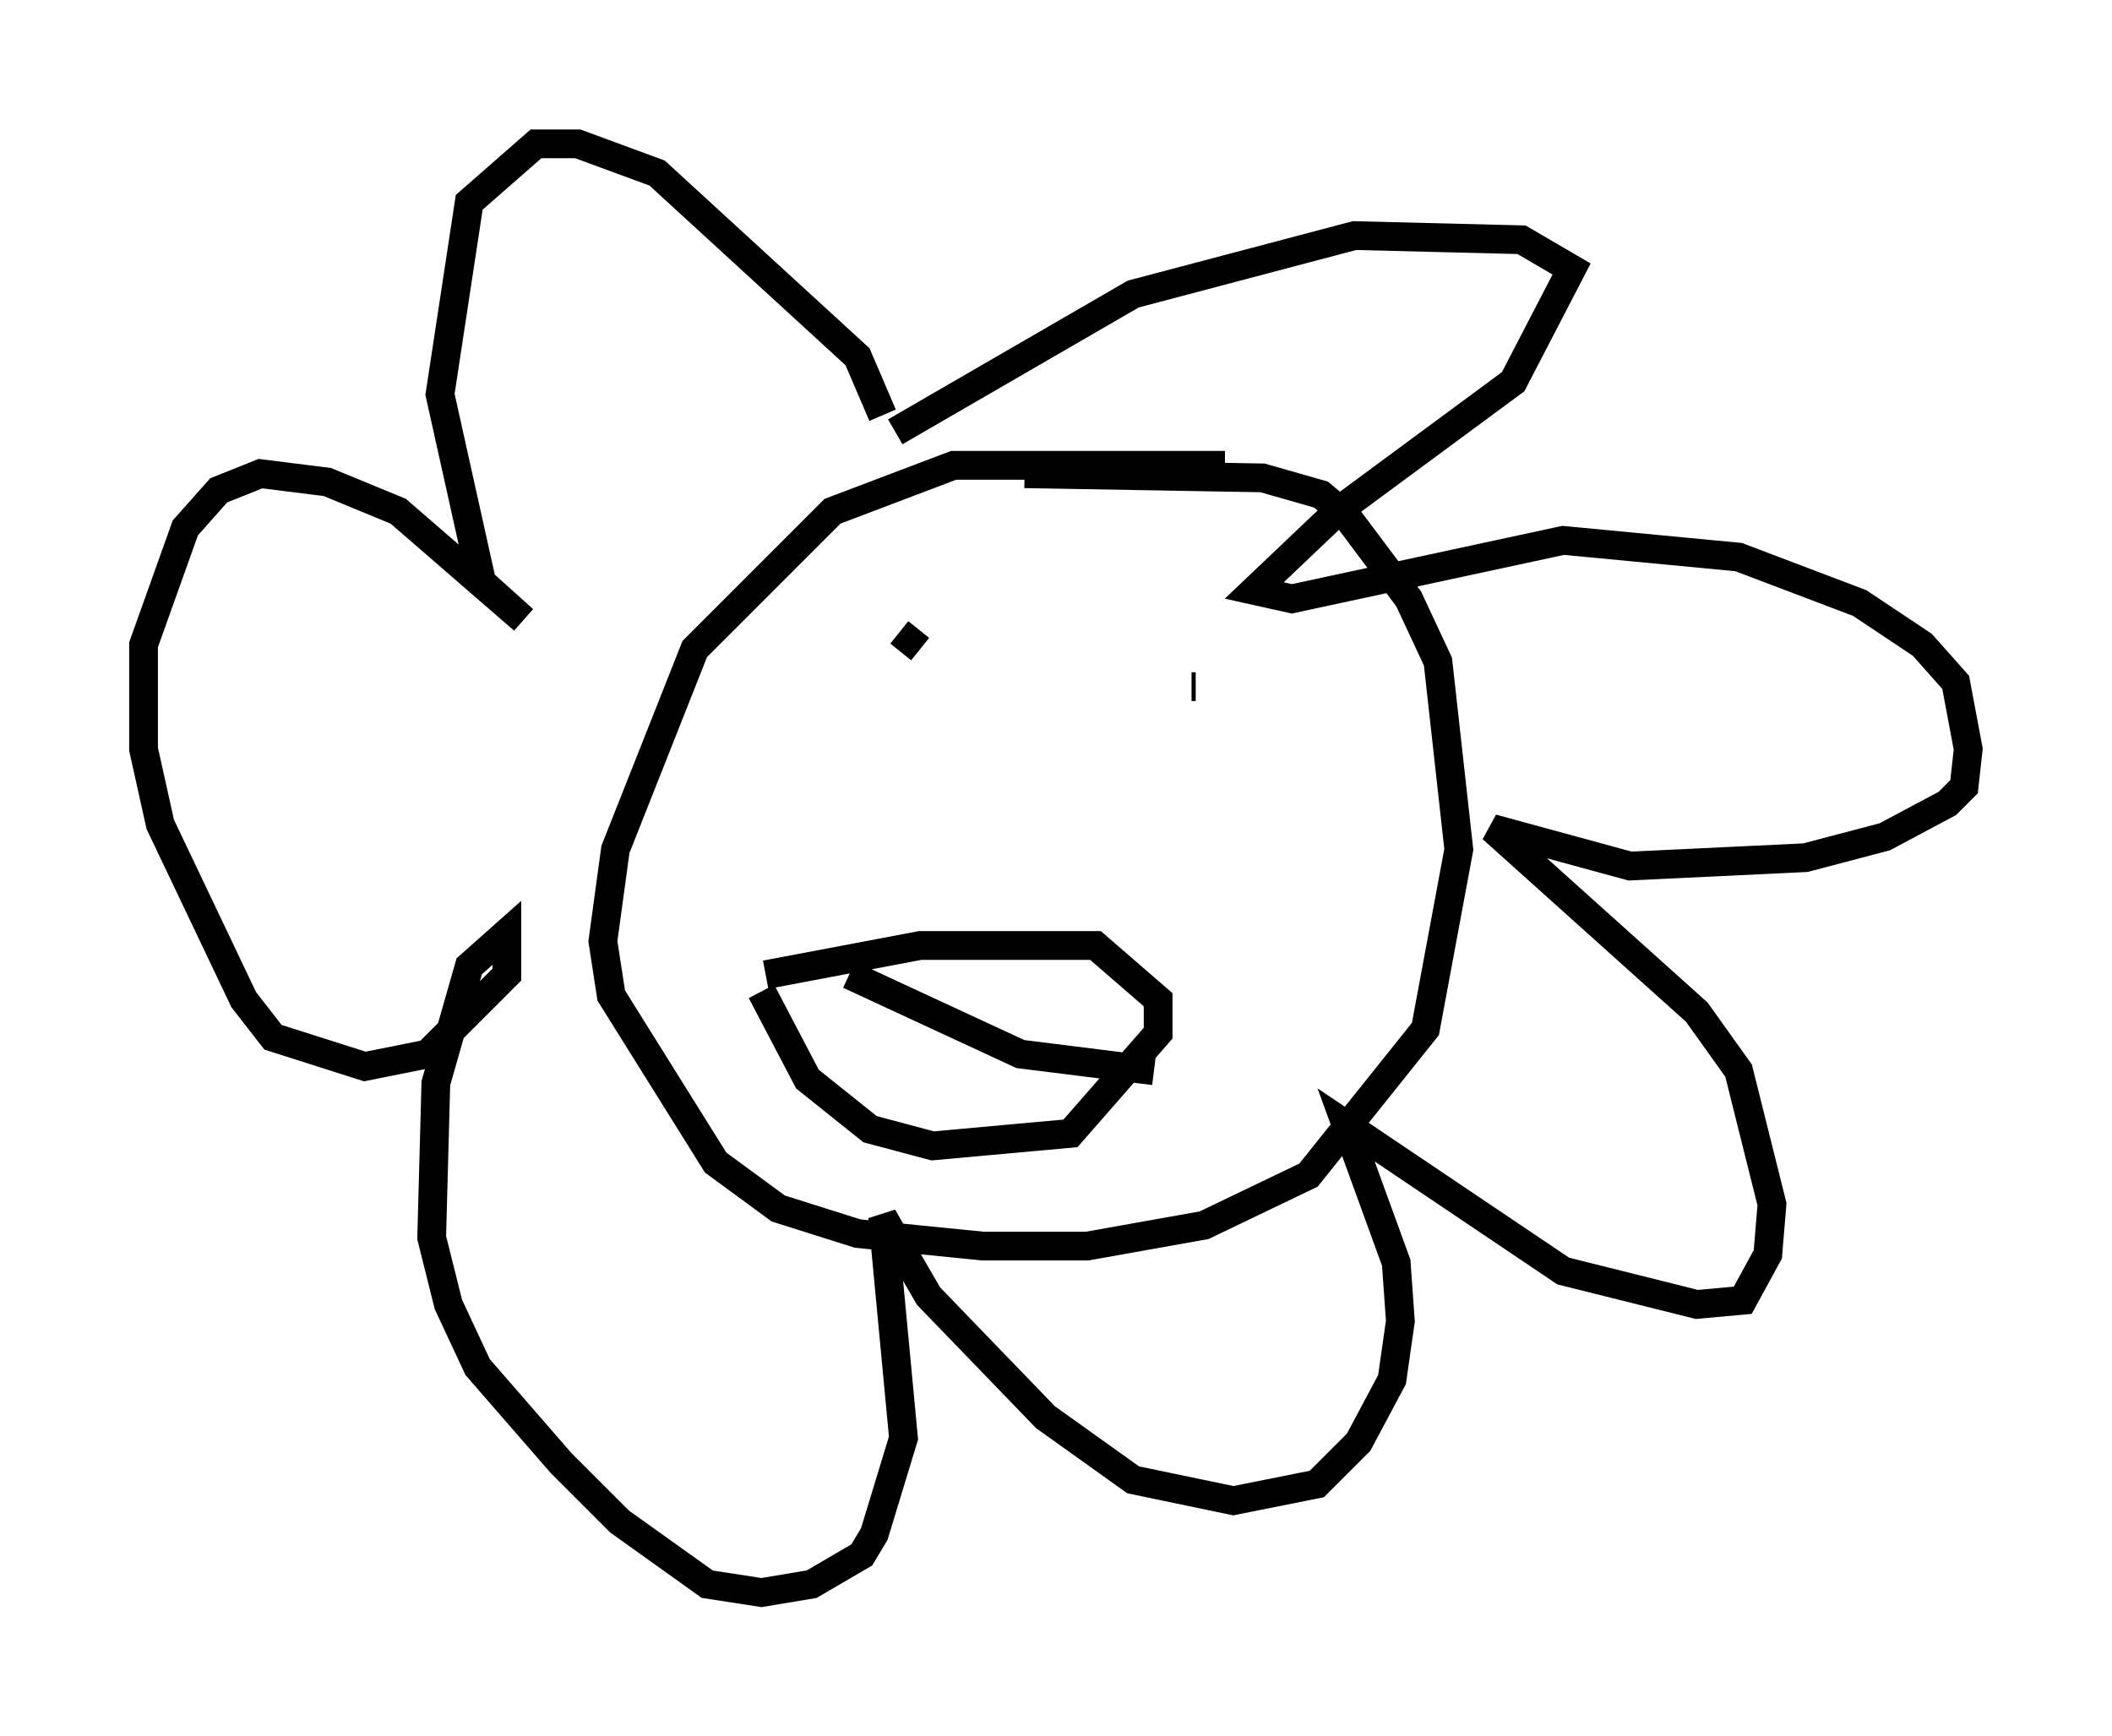 <?xml version="1.0" encoding="utf-8" ?>
<svg baseProfile="full" height="60.402" version="1.1" width="73.475" xmlns="http://www.w3.org/2000/svg" xmlns:ev="http://www.w3.org/2001/xml-events" xmlns:xlink="http://www.w3.org/1999/xlink"><defs /><rect fill="white" height="60.402" width="73.475" x="0" y="0" /><path d="M30.128, 16.911 m1.017, -1.888 l8.279, -4.793 7.698, -2.034 l5.81, 0.145 1.743, 1.017 l-2.034, 3.922 -6.101, 4.503 l-2.905, 2.76 1.307, 0.291 l9.441, -2.034 6.101, 0.581 l4.212, 1.598 2.179, 1.453 l1.162, 1.307 0.436, 2.324 l-0.145, 1.307 -0.581, 0.581 l-2.179, 1.162 -2.76, 0.726 l-6.101, 0.291 -4.793, -1.307 l7.117, 6.391 1.453, 2.034 l1.162, 4.648 -0.145, 1.743 l-0.872, 1.598 -1.598, 0.145 l-4.648, -1.162 -7.553, -5.084 l1.743, 4.793 0.145, 2.034 l-0.291, 2.034 -1.162, 2.179 l-1.453, 1.453 -2.905, 0.581 l-3.486, -0.726 -3.05, -2.179 l-4.067, -4.212 -1.598, -2.76 l0.726, 7.698 -1.017, 3.341 l-0.436, 0.726 -1.743, 1.017 l-1.743, 0.291 -1.888, -0.291 l-3.05, -2.179 -2.034, -2.034 l-2.905, -3.341 -1.017, -2.179 l-0.581, -2.324 0.145, -5.374 l1.162, -4.067 1.307, -1.162 l0.0, 1.453 -2.76, 2.76 l-2.179, 0.436 -3.196, -1.017 l-1.017, -1.307 -2.905, -6.101 l-0.581, -2.615 0.0, -3.631 l1.453, -4.067 1.162, -1.307 l1.453, -0.581 2.324, 0.291 l2.469, 1.017 4.358, 3.777 l-1.453, -1.307 -1.453, -6.536 l1.017, -6.682 2.324, -2.034 l1.453, 0.0 2.76, 1.017 l6.972, 6.391 0.872, 2.034 m11.911, 1.743 l-9.441, 0.0 -4.212, 1.598 l-4.793, 4.793 -2.76, 6.972 l-0.436, 3.196 0.291, 1.888 l3.631, 5.81 2.179, 1.598 l2.76, 0.872 4.358, 0.436 l3.631, 0.0 4.067, -0.726 l3.631, -1.743 4.067, -5.084 l1.162, -6.246 -0.726, -6.536 l-1.017, -2.179 -2.179, -2.905 l-0.872, -0.726 -2.034, -0.581 l-8.279, -0.145 m-4.358, 5.52 l0.726, 0.581 m9.441, 1.307 l0.145, 0.0 m-15.106, 10.603 l1.598, 3.05 2.179, 1.743 l2.179, 0.581 4.793, -0.436 l3.05, -3.486 0.0, -1.162 l-2.179, -1.888 -6.101, 0.0 l-5.374, 1.017 m2.905, 0.0 l5.955, 2.76 4.648, 0.581 " fill="none" stroke="black" stroke-width="1" /></svg>